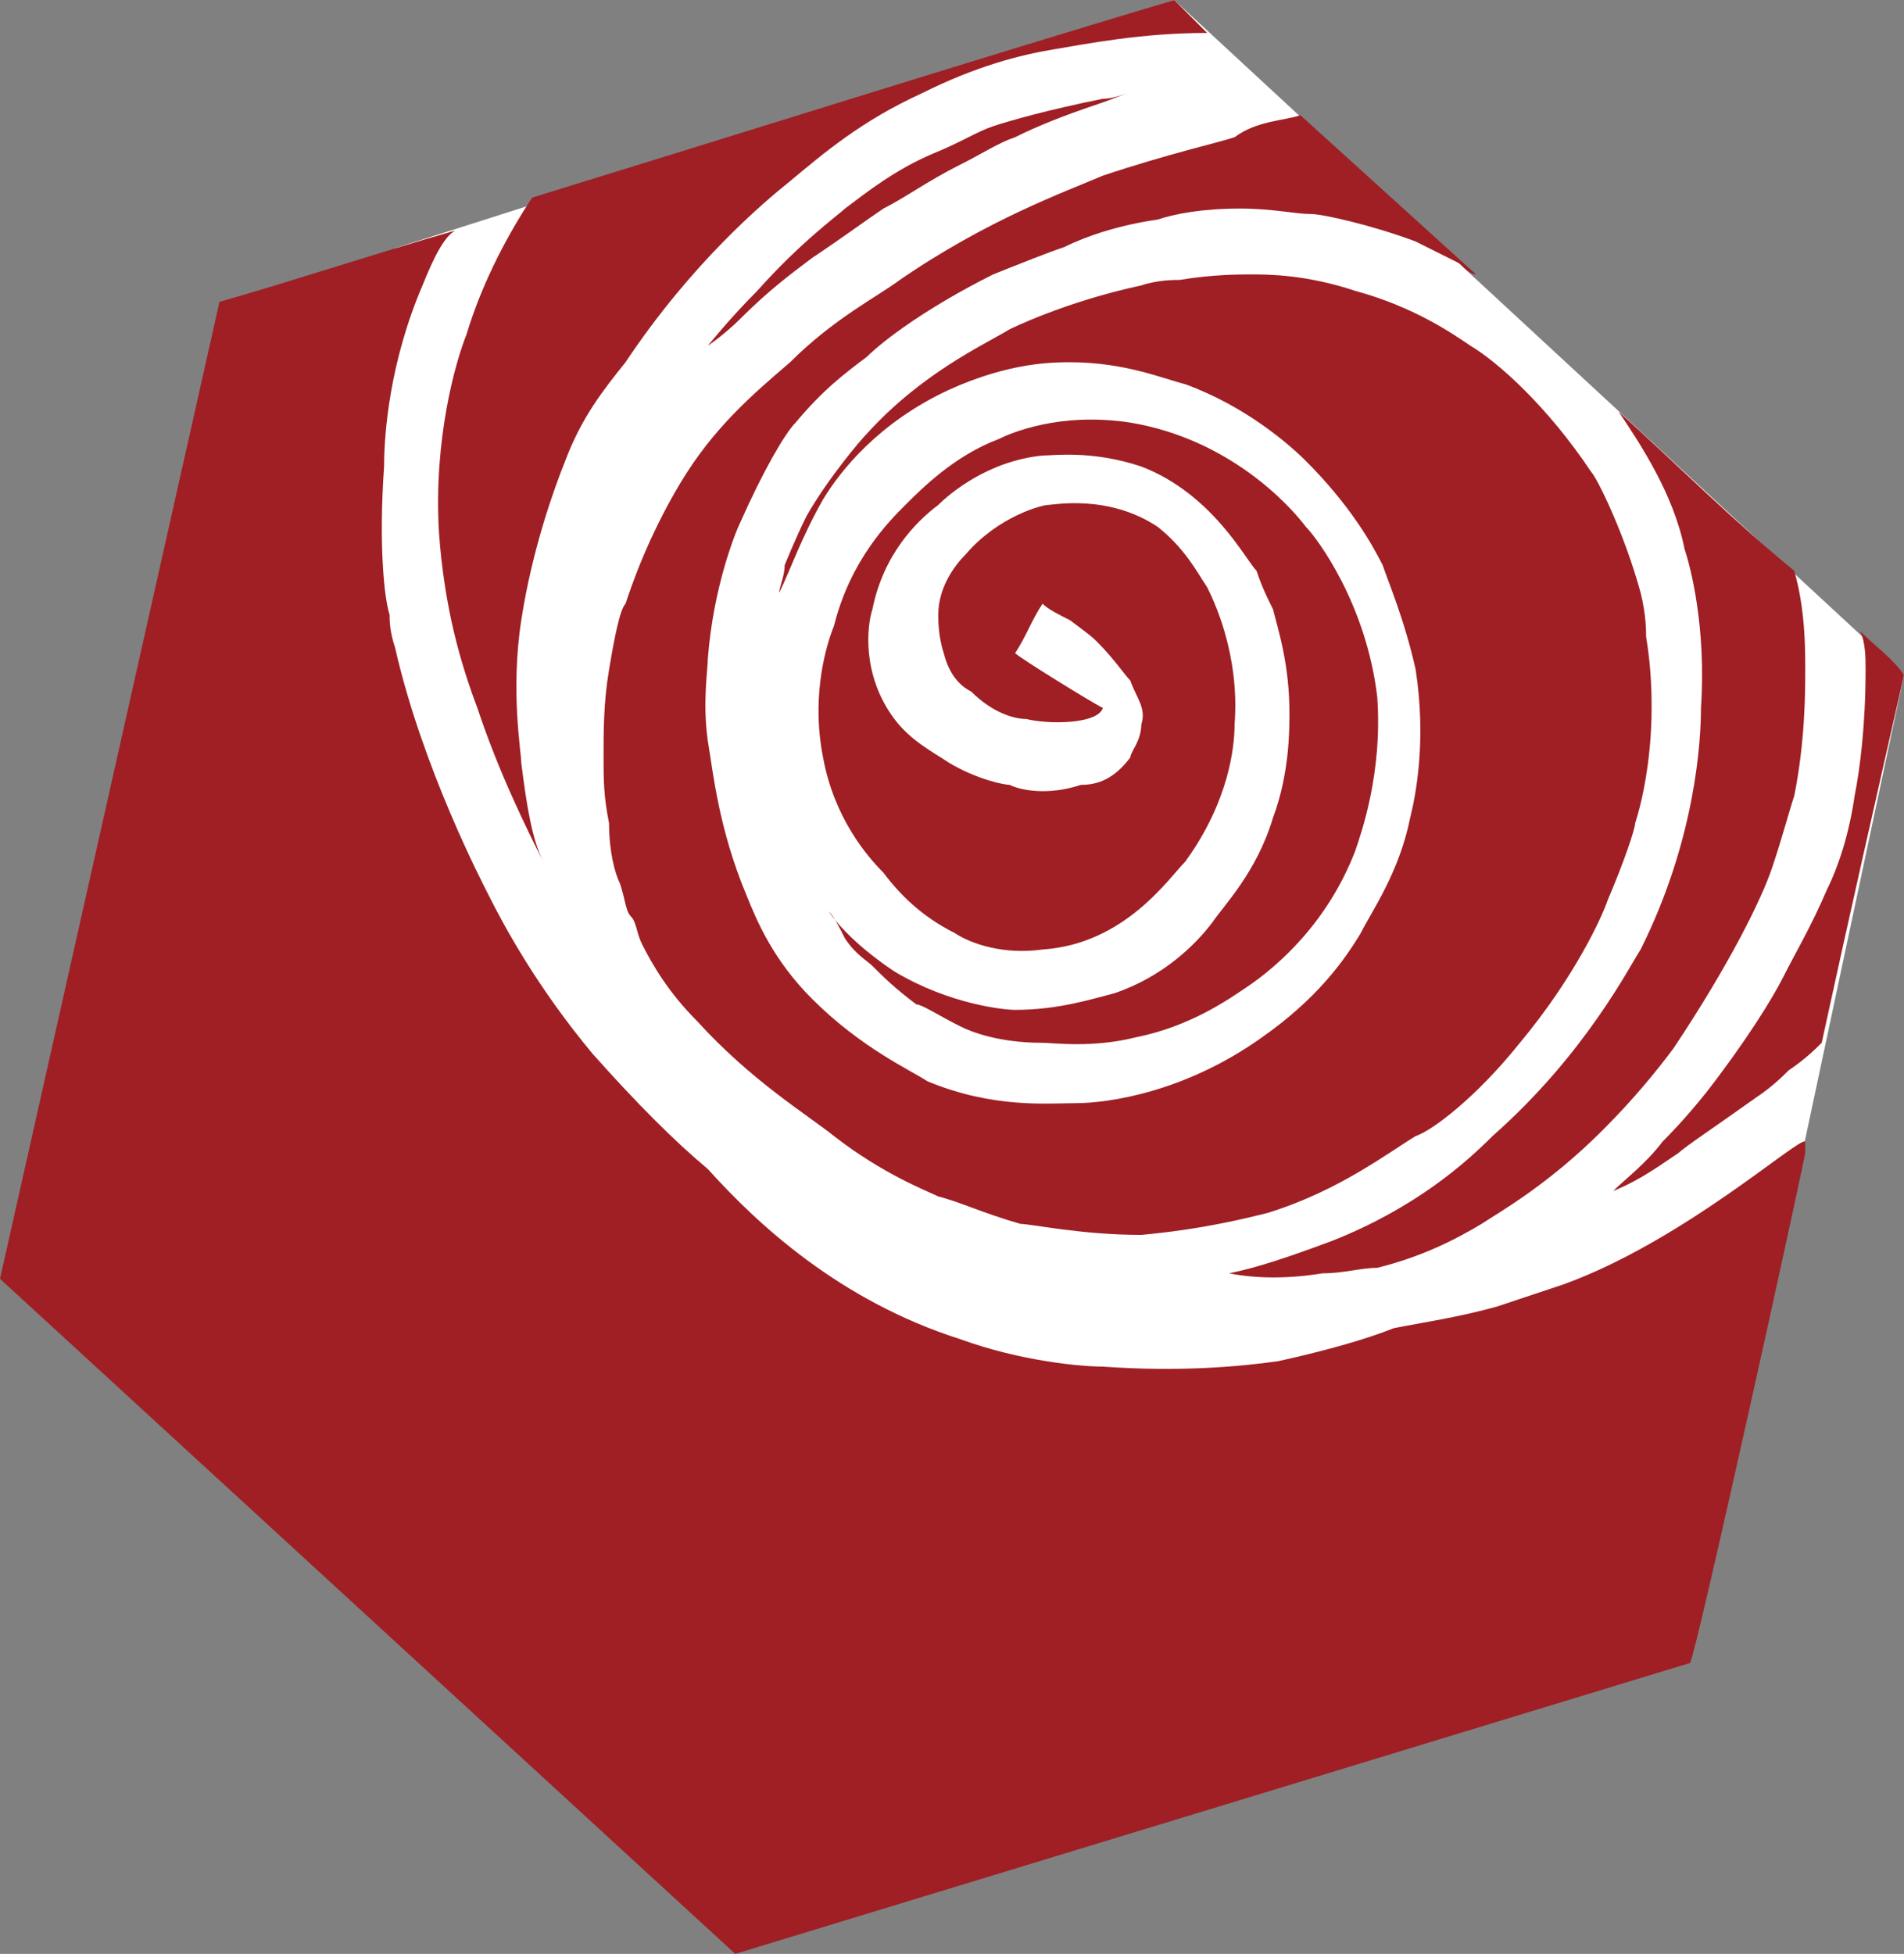 <?xml version="1.0" encoding="utf-8"?>
<!-- Generator: Adobe Illustrator 25.2.3, SVG Export Plug-In . SVG Version: 6.00 Build 0)  -->
<svg version="1.1" xmlns="http://www.w3.org/2000/svg" xmlns:xlink="http://www.w3.org/1999/xlink" x="0px" y="0px"
	 viewBox="0 0 34.7 35.6" style="enable-background:new 0 0 34.7 35.6;" xml:space="preserve">
<rect x="0" y="0" width="34.7" height="35.6" fill="#808080" stroke="none"/>
<style type="text/css">
	.st0{fill:#FFFFFF;}
	.st1{fill:#9F1F24;}
</style>
<g id="图层_2">
	<polyline class="st0" points="7.21,4.52 21.4,0 34.7,12.3 31.42,27.71 15.96,29.9 5.58,16.95 7.29,5.12 	"/>
</g>
<g id="图层_1">
	<g id="图层_2_1_">
		<g>
			<path class="st1" d="M7.7,5.2C7.1,6.6,7,7.9,7,8.5c-0.1,1.4,0,2.4,0.1,2.7c0,0.1,0,0.3,0.1,0.6c0.5,2.2,1.6,4.3,1.7,4.5
				c0.3,0.6,0.9,1.7,1.9,2.9c0.8,0.9,1.5,1.6,2.1,2.1c0.9,1,2.4,2.4,4.6,3.1c1.1,0.4,2.2,0.5,2.6,0.5c1.4,0.1,2.5,0,3.2-0.1
				c0.9-0.2,1.6-0.4,2.1-0.6c0.5-0.1,1.2-0.2,1.9-0.4c0,0,0.6-0.2,1.2-0.4c2.2-0.8,4.3-2.7,4.4-2.6c0,0,0,0,0,0.1c0,0,0,0,0,0.1
				s-2,9.2-2.1,9.3l-17.4,5.3L0,23.3L4,5.5c1.4-0.4,2.9-0.9,4.3-1.3C8.1,4.3,7.9,4.7,7.7,5.2z"/>
			<path class="st1" d="M33.9,11.5c0.3,0.3,0.6,0.5,0.8,0.8c-0.5,2.2-1,4.4-1.5,6.7c-0.1,0.1-0.3,0.3-0.6,0.5
				c-0.1,0.1-0.3,0.3-0.6,0.5c-0.7,0.5-1.3,0.9-1.4,1c-0.3,0.2-0.7,0.5-1.2,0.7c0.2-0.2,0.6-0.5,0.9-0.9c0.1-0.1,0.4-0.4,0.8-0.9
				c0.7-0.9,1.2-1.7,1.4-2.1s0.5-0.9,0.8-1.6c0.2-0.4,0.4-1,0.5-1.7c0.1-0.5,0.2-1.3,0.2-2.3C34,12,34,11.7,33.9,11.5z"/>
			<path class="st1" d="M29.5,7.5c1.1,1,2.1,2,3.2,2.9c0.2,0.7,0.2,1.4,0.2,1.8c0,0.4,0,1.3-0.2,2.3c-0.1,0.3-0.2,0.7-0.4,1.3
				c-0.2,0.6-0.8,1.8-1.8,3.3c-0.3,0.4-0.7,0.9-1.3,1.5c-1,1-1.9,1.5-2.2,1.7c-0.5,0.3-1.1,0.6-1.9,0.8c-0.3,0-0.6,0.1-1,0.1
				c-0.6,0.1-1.2,0.1-1.7,0c0.5-0.1,1.1-0.3,1.9-0.6c1.5-0.6,2.4-1.4,2.9-1.9c1.7-1.5,2.5-3.1,2.7-3.4c1-2,1.1-3.8,1.1-4.4
				c0.1-1.5-0.2-2.6-0.3-2.9C30.5,9,29.9,8.1,29.5,7.5z"/>
			<path class="st1" d="M22,0.6c-0.2-0.2-0.4-0.4-0.6-0.6c-4,1.2-7.8,2.4-11.7,3.6C9.3,4.2,8.8,5.1,8.5,6.1C8.3,6.6,7.9,8,8,9.7
				c0.1,1.4,0.4,2.4,0.7,3.2c0.4,1.2,0.9,2.2,1.2,2.8c-0.2-0.4-0.3-1-0.4-1.8c0-0.2-0.2-1.3,0-2.6s0.6-2.4,0.8-2.9
				c0.3-0.8,0.7-1.3,1.1-1.8c1.2-1.8,2.5-2.9,3-3.3c0.6-0.5,1.3-1.1,2.4-1.6c1-0.5,1.8-0.7,2.4-0.8S20.8,0.6,22,0.6z"/>
			<path class="st1" d="M12.9,6.3c0,0,0.4-0.5,0.9-1c0.8-0.9,1.5-1.4,1.6-1.5c0.4-0.3,0.9-0.7,1.6-1c0.5-0.2,0.8-0.4,1.1-0.5
				c0.3-0.1,1-0.3,2-0.5c0.2,0,0.4-0.1,0.5-0.1c-0.1,0-0.3,0.1-0.6,0.2c-0.6,0.2-1.1,0.4-1.5,0.6c-0.3,0.1-0.6,0.3-1,0.5
				c-0.6,0.3-1,0.6-1.4,0.8c-0.3,0.2-0.7,0.5-1.3,0.9C14.4,5,14,5.3,13.5,5.8C13.2,6.1,12.9,6.3,12.9,6.3z"/>
			<path class="st1" d="M23.7,2.1c1.1,1,2.1,1.9,3.2,2.9c-0.1,0-0.2-0.1-0.3-0.2c0,0-0.4-0.2-0.8-0.4c-0.8-0.3-1.7-0.5-1.9-0.5
				c-0.3,0-0.7-0.1-1.3-0.1c-0.7,0-1.2,0.1-1.5,0.2c-0.7,0.1-1.3,0.3-1.7,0.5c-0.3,0.1-0.8,0.3-1.3,0.5c-1.2,0.6-2,1.2-2.3,1.5
				c-0.4,0.3-0.8,0.6-1.3,1.2c-0.2,0.2-0.6,0.9-1,1.8c-0.1,0.2-0.5,1.2-0.6,2.5c0,0.2-0.1,0.8,0,1.5c0.1,0.6,0.2,1.6,0.7,2.8
				c0.2,0.5,0.5,1.2,1.2,1.9c0.9,0.9,1.8,1.3,2.1,1.5c1.2,0.5,2.2,0.4,2.7,0.4c0.6,0,2-0.2,3.4-1.2c1-0.7,1.5-1.4,1.8-1.9
				c0.2-0.4,0.7-1.1,0.9-2.1c0.1-0.4,0.3-1.4,0.1-2.7c-0.2-0.9-0.5-1.6-0.6-1.9c-0.2-0.4-0.6-1.1-1.4-1.9c-0.3-0.3-1.1-1-2.2-1.4
				c-0.4-0.1-1.1-0.4-2.1-0.4c-0.3,0-1.1,0-2.2,0.5c-1.3,0.6-2,1.5-2.3,2c-0.4,0.7-0.6,1.3-0.8,1.7c0-0.1,0.1-0.3,0.1-0.5
				c0,0,0.2-0.5,0.4-0.9c0.4-0.7,1-1.4,1.1-1.5c1-1.1,2.1-1.6,2.6-1.9c0,0,1-0.5,2.4-0.8c0.3-0.1,0.6-0.1,0.7-0.1
				C22.1,5,22.6,5,22.8,5c0.3,0,1,0,1.9,0.3c1.1,0.3,1.8,0.8,2.1,1c0.5,0.3,1.4,1.1,2.2,2.3c0.1,0.1,0.6,1.1,0.9,2.2
				c0.1,0.4,0.1,0.7,0.1,0.8c0.1,0.6,0.1,1.1,0.1,1.3c0,1-0.2,1.8-0.3,2.1c0,0.1-0.2,0.7-0.5,1.4c-0.1,0.3-0.6,1.4-1.6,2.6
				c-0.8,1-1.6,1.6-1.9,1.7c-0.5,0.3-1.4,1-2.7,1.4c-0.4,0.1-1.2,0.3-2.3,0.4c-1.1,0-2-0.2-2.2-0.2c-0.7-0.2-1.1-0.4-1.5-0.5
				c-0.2-0.1-1-0.4-1.9-1.1c-0.5-0.4-1.5-1-2.5-2.1c-0.5-0.5-0.8-1-1-1.4c-0.1-0.2-0.1-0.4-0.2-0.5s-0.1-0.3-0.2-0.6
				c-0.1-0.2-0.2-0.6-0.2-1.1C11,14.5,11,14.2,11,13.8c0-0.5,0-1,0.1-1.6s0.2-1.1,0.3-1.2c0.1-0.3,0.4-1.2,1-2.2s1.3-1.6,2-2.2
				c0.8-0.8,1.6-1.2,2-1.5c1.6-1.1,3-1.6,3.7-1.9c1.2-0.4,2.1-0.6,2.4-0.7C22.9,2.2,23.4,2.2,23.7,2.1z"/>
			<path class="st1" d="M18.5,11.9c0.2-0.3,0.3-0.6,0.5-0.9c0.1,0.1,0.3,0.2,0.5,0.3c0.4,0.3,0.4,0.3,0.5,0.4
				c0.3,0.3,0.5,0.6,0.6,0.7c0.1,0.3,0.3,0.5,0.2,0.8c0,0.3-0.2,0.5-0.2,0.6c-0.3,0.4-0.6,0.5-0.9,0.5c-0.6,0.2-1.1,0.1-1.3,0
				c-0.1,0-0.6-0.1-1.1-0.4c-0.3-0.2-0.7-0.4-1-0.8c-0.6-0.8-0.5-1.7-0.4-2c0.2-1,0.8-1.6,1.2-1.9C17.3,9,18,8.4,19,8.3
				c0.2,0,0.9-0.1,1.8,0.2c1.3,0.5,1.9,1.7,2.1,1.9c0.1,0.3,0.2,0.5,0.3,0.7c0.1,0.4,0.3,1,0.3,1.9c0,0.3,0,1.1-0.3,1.9
				c-0.3,1-0.9,1.6-1.1,1.9c-0.3,0.4-0.9,1-1.8,1.3c-0.4,0.1-1,0.3-1.8,0.3c-0.2,0-1.2-0.1-2.2-0.7c-0.6-0.4-1-0.8-1.2-1.1
				c0.1,0.1,0.2,0.3,0.3,0.5c0.2,0.3,0.4,0.4,0.5,0.5c0.2,0.2,0.4,0.4,0.8,0.7c0.1,0,0.4,0.2,0.8,0.4c0.2,0.1,0.7,0.3,1.5,0.3
				c0.2,0,0.9,0.1,1.7-0.1c1-0.2,1.7-0.7,2-0.9c0.6-0.4,1.5-1.2,2-2.5c0.1-0.3,0.5-1.4,0.4-2.8C24.9,11,24,9.8,23.8,9.6
				c-0.3-0.4-1.4-1.6-3.2-1.9c-1.3-0.2-2.2,0.2-2.4,0.3c-0.8,0.3-1.4,0.9-1.7,1.2c-0.3,0.3-1,1-1.3,2.2c-0.2,0.5-0.4,1.4-0.2,2.4
				c0.2,1.1,0.8,1.8,1.1,2.1c0.3,0.4,0.7,0.8,1.3,1.1c0.3,0.2,0.9,0.4,1.6,0.3c1.5-0.1,2.3-1.3,2.6-1.6c0.8-1.1,0.9-2.1,0.9-2.5
				c0.1-1.3-0.4-2.3-0.5-2.5c-0.2-0.3-0.4-0.7-0.9-1.1c-0.9-0.6-1.9-0.4-2-0.4s-0.9,0.2-1.5,0.9c-0.2,0.2-0.5,0.6-0.5,1.1
				c0,0.1,0,0.4,0.1,0.7c0.1,0.4,0.3,0.6,0.5,0.7c0.4,0.4,0.8,0.5,1,0.5c0.4,0.1,1.3,0.1,1.4-0.2C19.9,12.8,18.6,12,18.5,11.9z"/>
		</g>
	</g>
</g>
</svg>
